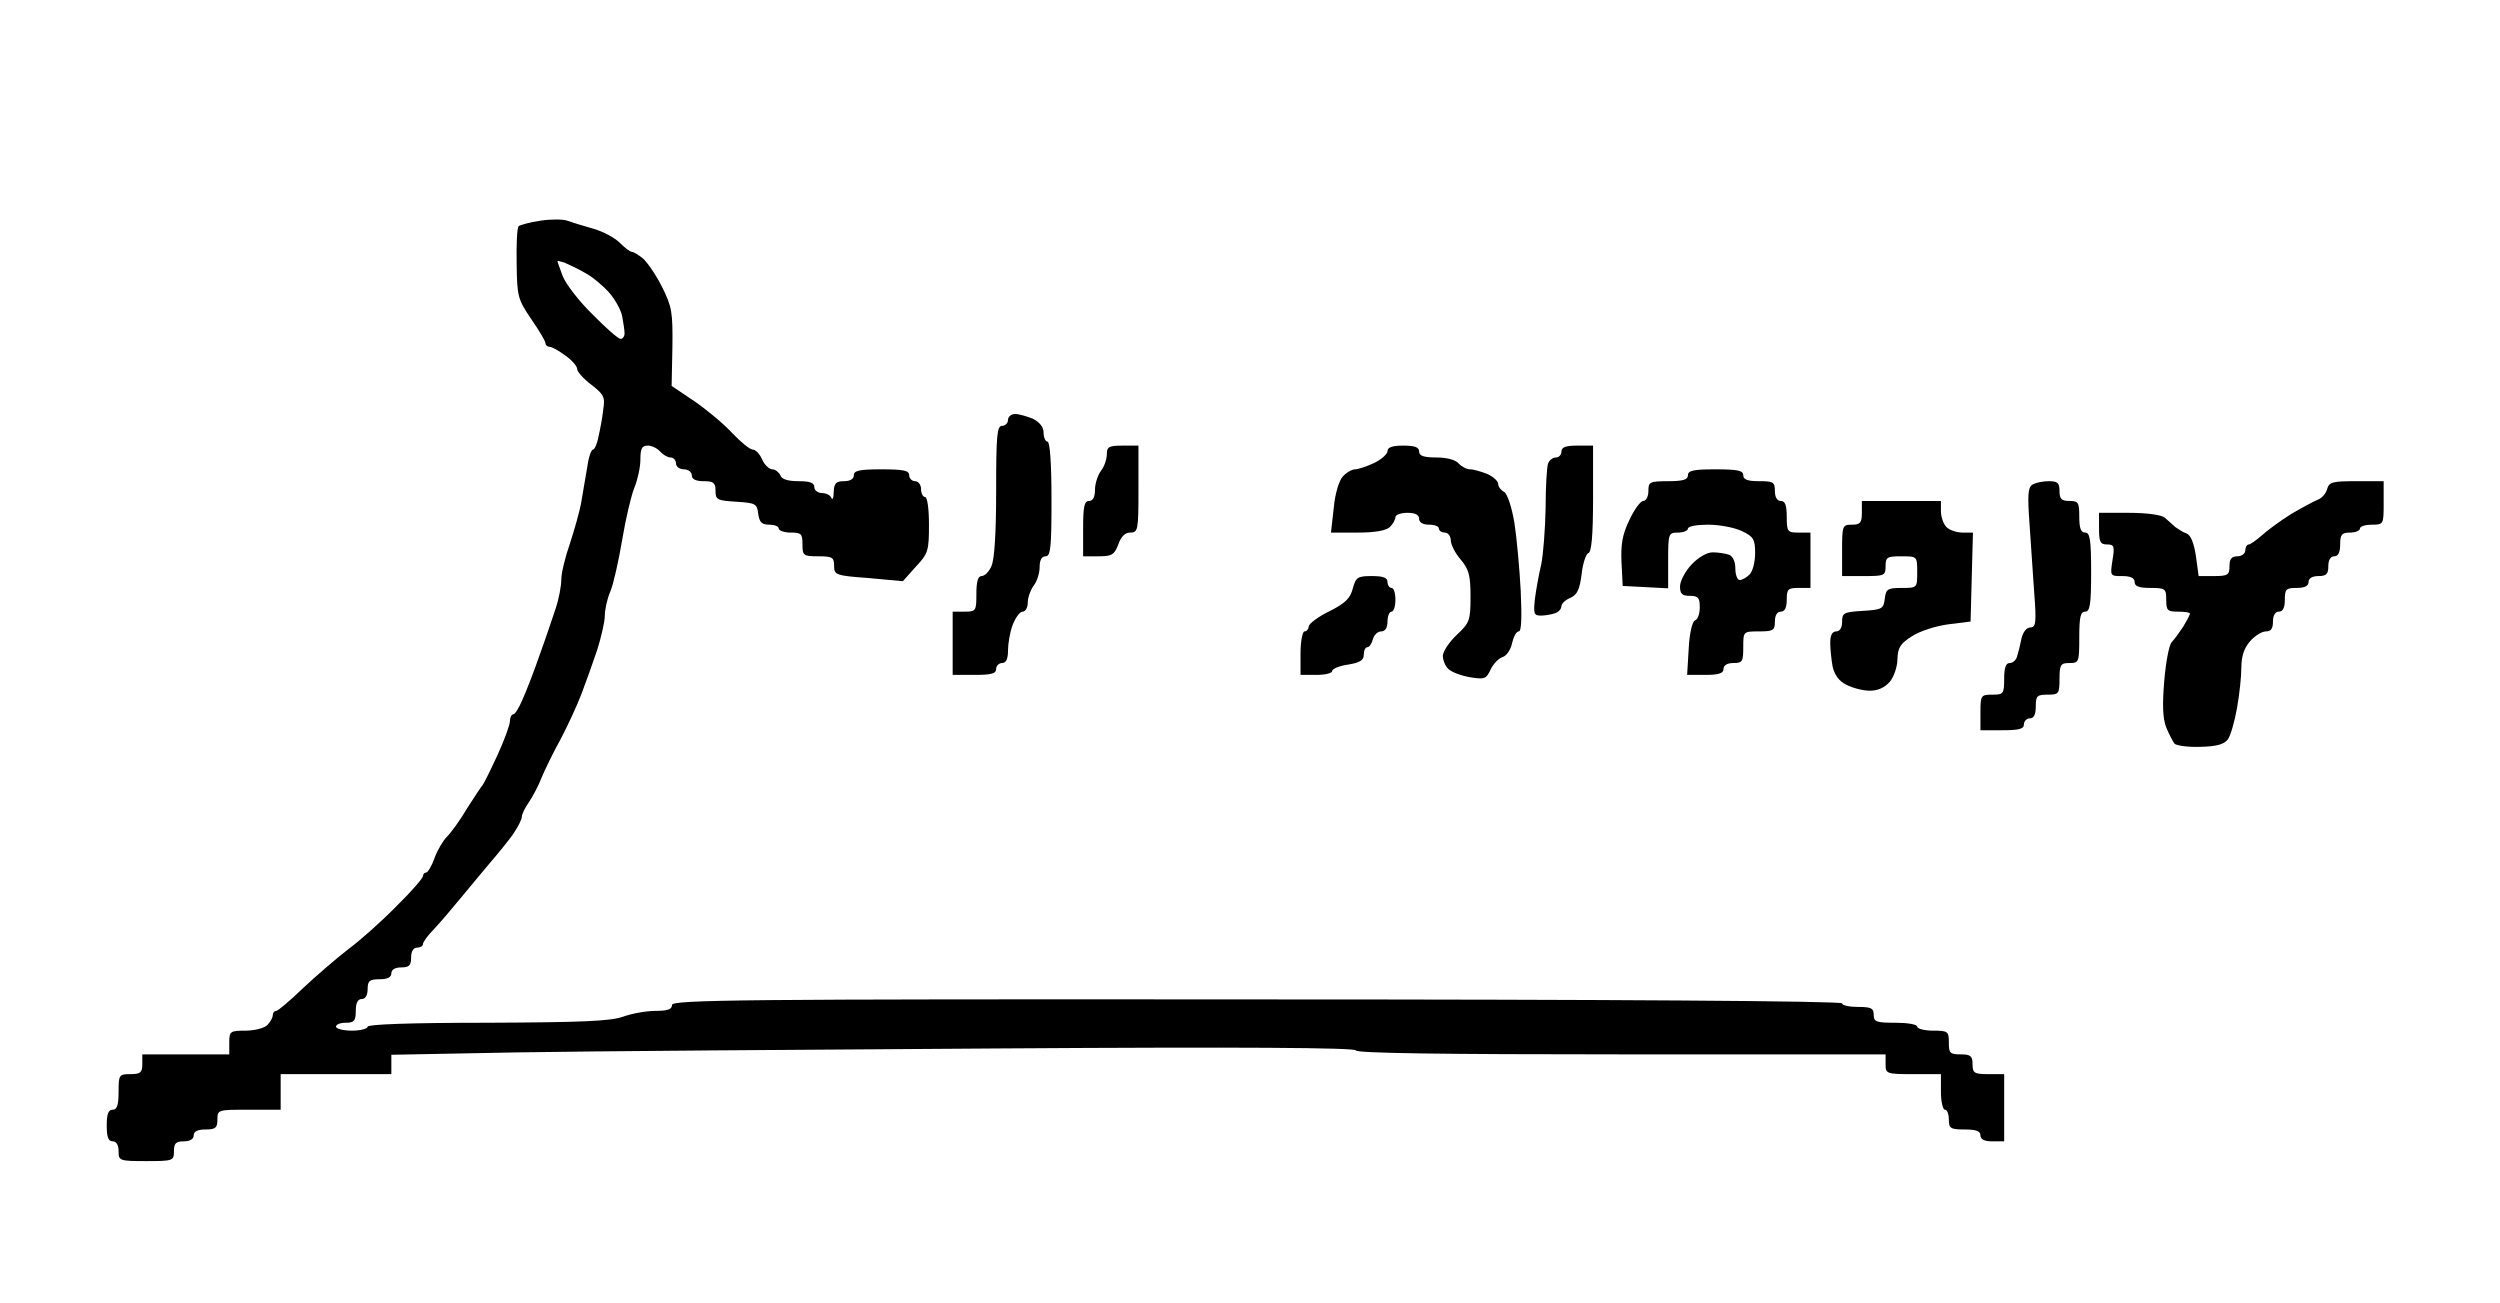 <?xml version="1.0" standalone="no"?>
<!DOCTYPE svg PUBLIC "-//W3C//DTD SVG 20010904//EN"
 "http://www.w3.org/TR/2001/REC-SVG-20010904/DTD/svg10.dtd">
<svg version="1.0" xmlns="http://www.w3.org/2000/svg"
 width="468pt" height="244pt" viewBox="0 0 468 244"
 preserveAspectRatio="xMidYMid meet">
<g transform="translate(0,244) scale(0.074,-0.074)"
fill="#000000" stroke="none">
<path d="M1367 2739 c-27 -4 -52 -11 -55 -14 -4 -4 -6 -46 -5 -95 1 -83 3 -90
37 -140 20 -29 36 -56 36 -61 0 -5 5 -9 10 -9 6 0 24 -10 40 -22 17 -12 30
-27 30 -34 0 -7 16 -25 36 -40 32 -25 35 -31 30 -63 -2 -20 -8 -51 -12 -68 -3
-18 -10 -33 -14 -33 -4 0 -11 -19 -14 -42 -4 -24 -11 -63 -15 -88 -4 -25 -18
-73 -29 -107 -12 -34 -22 -75 -22 -91 0 -16 -6 -49 -14 -73 -8 -24 -26 -78
-41 -119 -14 -41 -34 -92 -43 -112 -9 -21 -19 -38 -24 -38 -4 0 -8 -8 -8 -17
0 -9 -14 -48 -32 -87 -18 -39 -35 -73 -38 -76 -3 -3 -20 -29 -38 -57 -17 -29
-40 -61 -51 -72 -10 -10 -25 -35 -32 -55 -7 -20 -17 -36 -21 -36 -4 0 -8 -4
-8 -9 0 -5 -30 -40 -67 -76 -36 -37 -91 -86 -122 -109 -31 -24 -82 -68 -115
-99 -32 -31 -63 -57 -67 -57 -5 0 -9 -5 -9 -11 0 -6 -6 -17 -14 -25 -8 -8 -33
-14 -55 -14 -39 0 -41 -2 -41 -30 l0 -30 -110 0 -110 0 0 -25 c0 -21 -5 -25
-30 -25 -29 0 -30 -2 -30 -45 0 -33 -4 -45 -15 -45 -11 0 -15 -11 -15 -40 0
-29 4 -40 15 -40 9 0 15 -9 15 -25 0 -24 2 -25 70 -25 68 0 70 1 70 25 0 20 5
25 25 25 16 0 25 6 25 15 0 10 10 15 30 15 25 0 30 4 30 25 0 25 1 25 80 25
l80 0 0 45 0 45 140 0 140 0 0 25 0 24 318 6 c174 3 723 7 1220 10 613 4 902
2 902 -5 0 -7 219 -10 670 -10 l670 0 0 -25 c0 -24 2 -25 70 -25 l70 0 0 -45
c0 -25 5 -45 10 -45 6 0 10 -11 10 -25 0 -22 4 -25 40 -25 29 0 40 -4 40 -15
0 -10 10 -15 30 -15 l30 0 0 85 0 85 -40 0 c-36 0 -40 3 -40 25 0 21 -5 25
-30 25 -27 0 -30 3 -30 30 0 28 -2 30 -40 30 -22 0 -40 5 -40 10 0 6 -25 10
-55 10 -48 0 -55 2 -55 20 0 17 -7 20 -40 20 -22 0 -40 4 -40 9 0 6 -582 10
-1480 10 -1312 1 -1480 -1 -1480 -14 0 -11 -11 -15 -42 -15 -24 0 -61 -7 -83
-15 -31 -11 -105 -14 -342 -15 -195 0 -303 -4 -303 -10 0 -5 -18 -10 -40 -10
-22 0 -40 5 -40 10 0 6 11 10 25 10 21 0 25 5 25 30 0 20 5 30 15 30 9 0 15 9
15 25 0 21 5 25 30 25 20 0 30 5 30 15 0 9 9 15 25 15 20 0 25 5 25 25 0 16 6
25 15 25 8 0 15 4 15 9 0 5 12 22 28 38 15 16 45 51 67 78 22 27 56 67 75 90
19 22 45 54 58 72 12 18 22 37 22 44 0 6 8 23 18 37 10 15 25 43 32 62 8 19
29 63 48 97 18 34 42 86 53 115 11 29 29 79 40 112 10 32 19 71 19 86 0 15 6
43 14 61 8 19 21 78 30 131 9 54 23 113 31 132 8 20 15 51 15 71 0 28 4 35 19
35 10 0 24 -7 31 -15 7 -8 19 -15 26 -15 8 0 14 -7 14 -15 0 -8 9 -15 20 -15
11 0 20 -7 20 -15 0 -10 10 -15 30 -15 25 0 30 -4 30 -24 0 -23 4 -25 53 -28
48 -3 52 -5 55 -30 3 -22 9 -28 28 -28 13 0 24 -4 24 -10 0 -5 14 -10 30 -10
27 0 30 -3 30 -30 0 -28 2 -30 40 -30 36 0 40 -3 40 -24 0 -23 4 -25 87 -31
l87 -8 33 37 c31 33 33 40 33 106 0 40 -4 70 -10 70 -5 0 -10 9 -10 20 0 11
-7 20 -15 20 -8 0 -15 7 -15 15 0 12 -14 15 -70 15 -56 0 -70 -3 -70 -15 0 -9
-9 -15 -25 -15 -20 0 -25 -5 -26 -27 0 -16 -3 -22 -6 -15 -2 6 -13 12 -24 12
-10 0 -19 7 -19 15 0 11 -11 15 -40 15 -27 0 -43 5 -46 15 -4 8 -13 15 -20 15
-8 0 -20 11 -26 25 -6 14 -17 25 -24 25 -7 0 -30 19 -51 41 -21 23 -64 59 -96
81 l-58 39 2 98 c1 88 -1 102 -26 152 -15 30 -37 62 -48 72 -11 9 -24 17 -28
17 -5 0 -18 10 -31 23 -13 13 -43 29 -68 36 -25 7 -54 16 -65 20 -11 4 -42 4
-68 0z m113 -132 c19 -10 46 -33 61 -50 15 -17 30 -44 33 -60 3 -16 6 -36 6
-43 0 -8 -5 -14 -10 -14 -6 0 -38 28 -72 63 -35 34 -68 78 -75 97 -7 19 -13
36 -13 37 0 1 8 -1 18 -4 9 -4 33 -15 52 -26z"/>
<path d="M2550 2235 c0 -8 -7 -15 -15 -15 -13 0 -15 -25 -15 -165 0 -103 -4
-173 -12 -190 -6 -14 -17 -25 -25 -25 -9 0 -13 -14 -13 -45 0 -43 -1 -45 -30
-45 l-30 0 0 -80 0 -80 55 0 c42 0 55 3 55 15 0 8 7 15 15 15 10 0 15 10 15
32 0 17 5 47 12 65 7 18 18 33 25 33 7 0 13 10 13 23 0 13 7 32 15 43 8 10 15
31 15 47 0 17 5 27 15 27 13 0 15 23 15 145 0 90 -4 145 -10 145 -5 0 -10 10
-10 23 0 14 -10 26 -27 35 -15 6 -35 12 -45 12 -10 0 -18 -7 -18 -15z"/>
<path d="M2800 2148 c0 -13 -7 -32 -15 -42 -8 -11 -15 -32 -15 -48 0 -18 -5
-28 -15 -28 -12 0 -15 -14 -15 -70 l0 -70 39 0 c34 0 40 4 50 30 7 20 17 30
30 30 20 0 21 6 21 110 l0 110 -40 0 c-35 0 -40 -3 -40 -22z"/>
<path d="M3510 2156 c0 -7 -15 -21 -34 -30 -19 -9 -41 -16 -48 -16 -8 0 -22
-8 -31 -18 -10 -11 -20 -45 -23 -80 l-7 -62 67 0 c45 0 72 5 82 14 8 8 14 19
14 25 0 6 14 11 30 11 20 0 30 -5 30 -15 0 -9 9 -15 25 -15 14 0 25 -4 25 -10
0 -5 7 -10 15 -10 8 0 15 -9 15 -19 0 -11 11 -33 25 -49 21 -25 25 -40 25 -94
0 -60 -2 -66 -35 -97 -19 -18 -35 -42 -35 -53 0 -10 6 -26 14 -33 8 -8 32 -17
55 -21 37 -6 41 -4 52 20 7 14 20 28 30 31 10 3 21 19 24 35 4 17 11 30 17 30
7 0 8 35 5 103 -3 56 -10 133 -16 172 -7 41 -18 73 -26 78 -8 4 -15 13 -15 20
0 7 -12 18 -27 25 -15 6 -35 12 -44 12 -9 0 -22 7 -29 15 -8 9 -30 15 -56 15
-32 0 -44 4 -44 15 0 11 -11 15 -40 15 -27 0 -40 -4 -40 -14z"/>
<path d="M3950 2155 c0 -8 -6 -15 -14 -15 -8 0 -17 -7 -20 -16 -3 -9 -6 -59
-6 -112 -1 -53 -6 -117 -11 -142 -6 -25 -13 -64 -16 -87 -4 -38 -3 -43 15 -43
11 0 27 3 36 6 9 3 16 11 16 18 0 6 10 16 23 21 17 8 23 21 28 59 3 28 11 52
17 54 8 2 12 43 12 138 l0 134 -40 0 c-29 0 -40 -4 -40 -15z"/>
<path d="M4270 2095 c0 -11 -12 -15 -50 -15 -47 0 -50 -2 -50 -25 0 -14 -6
-25 -13 -25 -7 0 -23 -22 -35 -48 -18 -37 -22 -62 -20 -108 l3 -59 58 -3 57
-3 0 71 c0 68 1 70 25 70 14 0 25 5 25 10 0 6 23 10 51 10 28 0 66 -7 85 -16
30 -14 34 -21 34 -56 0 -22 -6 -46 -14 -54 -8 -8 -19 -14 -25 -14 -6 0 -11 13
-11 29 0 17 -6 31 -16 35 -9 3 -27 6 -41 6 -15 0 -36 -12 -54 -31 -16 -17 -29
-42 -29 -55 0 -19 5 -24 25 -24 21 0 25 -5 25 -29 0 -16 -5 -31 -12 -33 -7 -3
-14 -32 -16 -71 l-4 -67 46 0 c34 0 46 4 46 15 0 9 9 15 25 15 23 0 25 4 25
40 0 40 0 40 40 40 36 0 40 3 40 25 0 16 6 25 15 25 10 0 15 10 15 30 0 27 3
30 30 30 l30 0 0 70 0 70 -30 0 c-28 0 -30 2 -30 40 0 29 -4 40 -15 40 -9 0
-15 9 -15 25 0 23 -4 25 -40 25 -29 0 -40 4 -40 15 0 12 -14 15 -70 15 -56 0
-70 -3 -70 -15z"/>
<path d="M5141 2071 c-11 -7 -12 -28 -7 -97 3 -49 9 -128 12 -176 6 -77 4 -88
-10 -88 -9 0 -18 -11 -22 -27 -3 -16 -8 -36 -11 -45 -2 -10 -11 -18 -19 -18
-10 0 -14 -12 -14 -40 0 -38 -2 -40 -30 -40 -29 0 -30 -2 -30 -45 l0 -45 55 0
c42 0 55 3 55 15 0 8 7 15 15 15 10 0 15 10 15 30 0 27 3 30 30 30 28 0 30 2
30 40 0 36 3 40 25 40 24 0 25 2 25 65 0 51 3 65 15 65 12 0 15 18 15 100 0
82 -3 100 -15 100 -11 0 -15 11 -15 40 0 36 -2 40 -25 40 -20 0 -25 5 -25 25
0 21 -5 25 -27 25 -16 0 -34 -4 -42 -9z"/>
<path d="M5887 2060 c-3 -11 -13 -23 -24 -27 -10 -4 -40 -20 -67 -36 -27 -17
-60 -41 -74 -54 -14 -12 -29 -23 -33 -23 -5 0 -9 -7 -9 -15 0 -8 -9 -15 -20
-15 -15 0 -20 -7 -20 -25 0 -22 -4 -25 -39 -25 l-39 0 -7 51 c-5 33 -13 53
-24 57 -9 3 -21 11 -28 16 -7 6 -19 17 -27 24 -9 7 -45 12 -91 12 l-75 0 0
-40 c0 -33 3 -40 20 -40 18 0 20 -4 14 -40 -6 -40 -6 -40 25 -40 21 0 31 -5
31 -15 0 -11 11 -15 40 -15 38 0 40 -2 40 -30 0 -27 3 -30 30 -30 17 0 30 -2
30 -5 0 -3 -8 -18 -17 -33 -10 -15 -23 -33 -29 -39 -7 -7 -15 -51 -19 -98 -5
-60 -4 -95 5 -118 7 -17 17 -36 21 -41 5 -5 34 -9 65 -8 41 1 60 6 70 19 7 10
17 45 23 79 6 33 11 79 11 102 0 29 7 50 22 67 12 14 30 25 40 25 13 0 18 7
18 25 0 16 6 25 15 25 10 0 15 10 15 30 0 27 3 30 30 30 20 0 30 5 30 15 0 9
9 15 25 15 20 0 25 5 25 25 0 16 6 25 15 25 10 0 15 10 15 30 0 25 4 30 25 30
14 0 25 5 25 10 0 6 14 10 30 10 30 0 30 1 30 55 l0 55 -69 0 c-60 0 -69 -2
-74 -20z"/>
<path d="M4710 2000 c0 -25 -4 -30 -25 -30 -24 0 -25 -2 -25 -65 l0 -65 55 0
c52 0 55 1 55 25 0 23 4 25 40 25 40 0 40 0 40 -40 0 -40 0 -40 -39 -40 -36 0
-40 -3 -43 -27 -3 -26 -7 -28 -55 -31 -49 -3 -53 -5 -53 -28 0 -15 -6 -24 -15
-24 -10 0 -15 -10 -15 -29 0 -16 3 -43 6 -60 5 -21 16 -37 35 -46 15 -8 42
-15 59 -15 21 0 38 8 51 23 10 12 19 38 19 57 1 29 7 39 37 58 20 13 61 26 92
30 l56 7 3 113 3 112 -26 0 c-15 0 -33 6 -41 14 -8 8 -14 26 -14 40 l0 26
-100 0 -100 0 0 -30z"/>
<path d="M3422 1808 c-6 -24 -19 -37 -59 -57 -29 -14 -52 -32 -52 -38 -1 -7
-5 -13 -11 -13 -5 0 -10 -25 -10 -55 l0 -55 40 0 c22 0 40 4 40 10 0 5 18 13
40 16 30 5 40 11 40 25 0 11 4 19 9 19 5 0 11 9 14 20 3 11 12 20 21 20 10 0
16 9 16 25 0 14 5 25 10 25 6 0 10 14 10 30 0 17 -4 30 -10 30 -5 0 -10 7 -10
15 0 11 -11 15 -40 15 -36 0 -40 -3 -48 -32z"/>
</g>
</svg>
